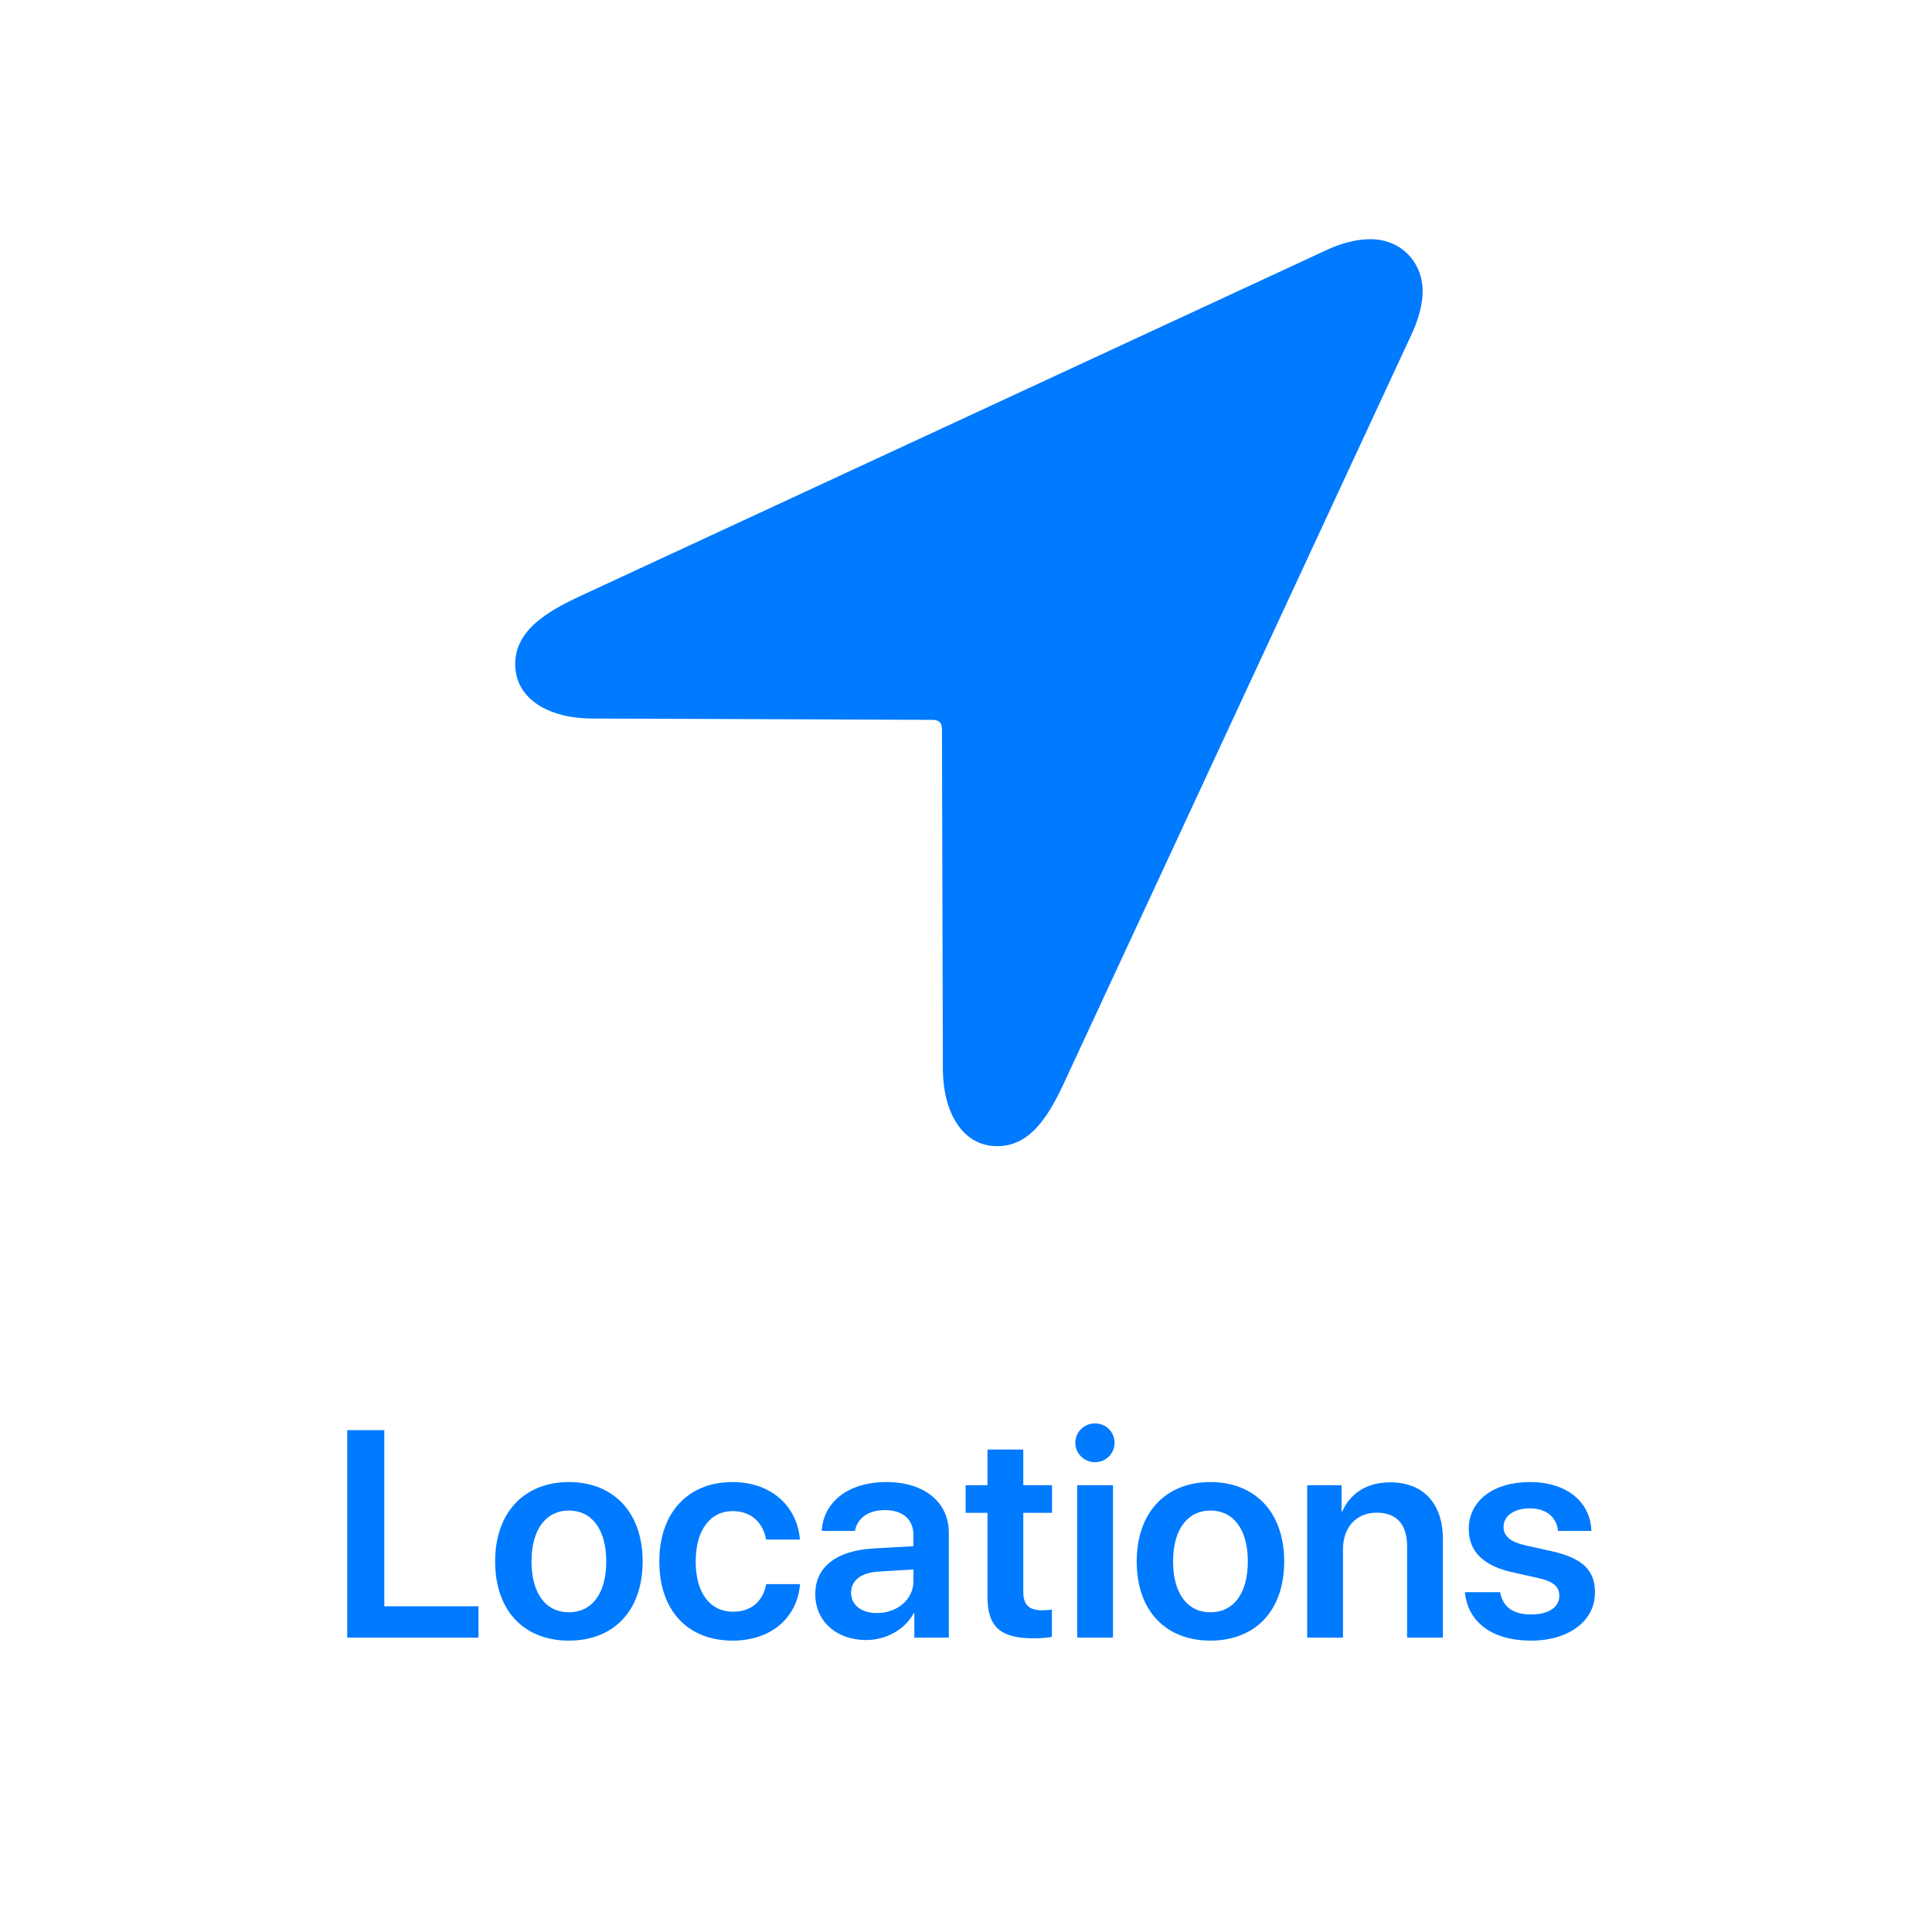 <?xml version="1.0" encoding="UTF-8"?>
<svg width="210px" height="210px" viewBox="0 0 210 210" version="1.1" xmlns="http://www.w3.org/2000/svg" xmlns:xlink="http://www.w3.org/1999/xlink">
    <!-- Generator: Sketch 59.1 (86144) - https://sketch.com -->
    <title>Locations</title>
    <desc>Created with Sketch.</desc>
    <g id="Locations" stroke="none" stroke-width="1" fill="none" fill-rule="evenodd">
        <path d="M64.398,78.1 C59.613,78.1 56,75.951 56,72.191 C56,68.432 59.613,66.381 63.324,64.672 L143.891,27.318 C145.795,26.391 147.504,26 148.969,26 C152.24,26 154.633,28.441 154.633,31.664 C154.633,33.08 154.193,34.789 153.266,36.693 L115.491,118.06 C113.818,121.584 111.845,124.584 108.393,124.584 C104.612,124.584 102.567,120.926 102.487,116.414 L102.387,79.271 C102.387,78.539 102.045,78.246 101.361,78.246 L64.398,78.1 Z" fill="#007AFF" fill-rule="nonzero"></path>
        <path d="M52.008,174.594 L41.773,174.594 L41.773,155.453 L37.742,155.453 L37.742,178 L52.008,178 L52.008,174.594 Z M61.836,178.328 C66.695,178.328 69.852,175.094 69.852,169.719 C69.852,164.359 66.664,161.094 61.836,161.094 C57.008,161.094 53.82,164.375 53.82,169.719 C53.82,175.094 56.977,178.328 61.836,178.328 Z M61.836,175.25 C59.367,175.25 57.773,173.25 57.773,169.719 C57.773,166.203 59.383,164.188 61.836,164.188 C64.305,164.188 65.898,166.203 65.898,169.719 C65.898,173.25 64.305,175.25 61.836,175.25 Z M86.945,167.344 C86.68,163.859 83.977,161.094 79.602,161.094 C74.789,161.094 71.664,164.422 71.664,169.719 C71.664,175.094 74.789,178.328 79.633,178.328 C83.789,178.328 86.648,175.891 86.961,172.188 L83.289,172.188 C82.93,174.062 81.648,175.188 79.68,175.188 C77.211,175.188 75.617,173.188 75.617,169.719 C75.617,166.312 77.195,164.25 79.648,164.25 C81.727,164.25 82.961,165.578 83.273,167.344 L86.945,167.344 Z M94.148,178.266 C96.273,178.266 98.352,177.156 99.305,175.359 L99.383,175.359 L99.383,178 L103.133,178 L103.133,166.594 C103.133,163.266 100.461,161.094 96.352,161.094 C92.133,161.094 89.492,163.312 89.32,166.406 L92.93,166.406 C93.18,165.031 94.352,164.141 96.195,164.141 C98.117,164.141 99.289,165.141 99.289,166.875 L99.289,168.062 L94.914,168.312 C90.883,168.562 88.617,170.328 88.617,173.266 C88.617,176.25 90.945,178.266 94.148,178.266 Z M95.32,175.328 C93.633,175.328 92.508,174.469 92.508,173.109 C92.508,171.797 93.586,170.953 95.461,170.828 L99.289,170.594 L99.289,171.859 C99.289,173.859 97.523,175.328 95.32,175.328 Z M107.336,157.562 L107.336,161.438 L104.961,161.438 L104.961,164.438 L107.336,164.438 L107.336,173.594 C107.336,176.812 108.742,178.078 112.32,178.078 C113.148,178.078 113.914,178.016 114.336,177.922 L114.336,174.953 C114.086,175 113.586,175.031 113.227,175.031 C111.852,175.031 111.227,174.406 111.227,173.047 L111.227,164.438 L114.352,164.438 L114.352,161.438 L111.227,161.438 L111.227,157.562 L107.336,157.562 Z M119.023,158.938 C120.211,158.938 121.148,157.984 121.148,156.828 C121.148,155.656 120.211,154.719 119.023,154.719 C117.836,154.719 116.883,155.656 116.883,156.828 C116.883,157.984 117.836,158.938 119.023,158.938 Z M117.086,178 L120.977,178 L120.977,161.438 L117.086,161.438 L117.086,178 Z M131.57,178.328 C136.43,178.328 139.586,175.094 139.586,169.719 C139.586,164.359 136.398,161.094 131.57,161.094 C126.742,161.094 123.555,164.375 123.555,169.719 C123.555,175.094 126.711,178.328 131.57,178.328 Z M131.57,175.25 C129.102,175.25 127.508,173.25 127.508,169.719 C127.508,166.203 129.117,164.188 131.57,164.188 C134.039,164.188 135.633,166.203 135.633,169.719 C135.633,173.25 134.039,175.25 131.57,175.25 Z M142.086,178 L145.977,178 L145.977,168.406 C145.977,166.031 147.398,164.422 149.633,164.422 C151.852,164.422 152.945,165.734 152.945,168.078 L152.945,178 L156.836,178 L156.836,167.297 C156.836,163.469 154.758,161.125 151.102,161.125 C148.555,161.125 146.789,162.312 145.898,164.281 L145.82,164.281 L145.82,161.438 L142.086,161.438 L142.086,178 Z M159.648,166.188 C159.648,163.156 162.289,161.094 166.289,161.094 C170.32,161.094 172.883,163.266 172.977,166.406 L169.352,166.406 C169.195,164.906 168.086,163.953 166.289,163.953 C164.57,163.953 163.43,164.766 163.43,165.984 C163.43,166.938 164.117,167.594 165.852,167.984 L168.602,168.594 C172.039,169.359 173.367,170.688 173.367,173.094 C173.367,176.219 170.492,178.328 166.43,178.328 C162.102,178.328 159.539,176.266 159.227,173.062 L163.055,173.062 C163.352,174.672 164.461,175.484 166.43,175.484 C168.32,175.484 169.492,174.703 169.492,173.469 C169.492,172.469 168.898,171.906 167.164,171.516 L164.414,170.906 C161.242,170.203 159.648,168.641 159.648,166.188 Z" fill="#007AFF" fill-rule="nonzero"></path>
    </g>
</svg>